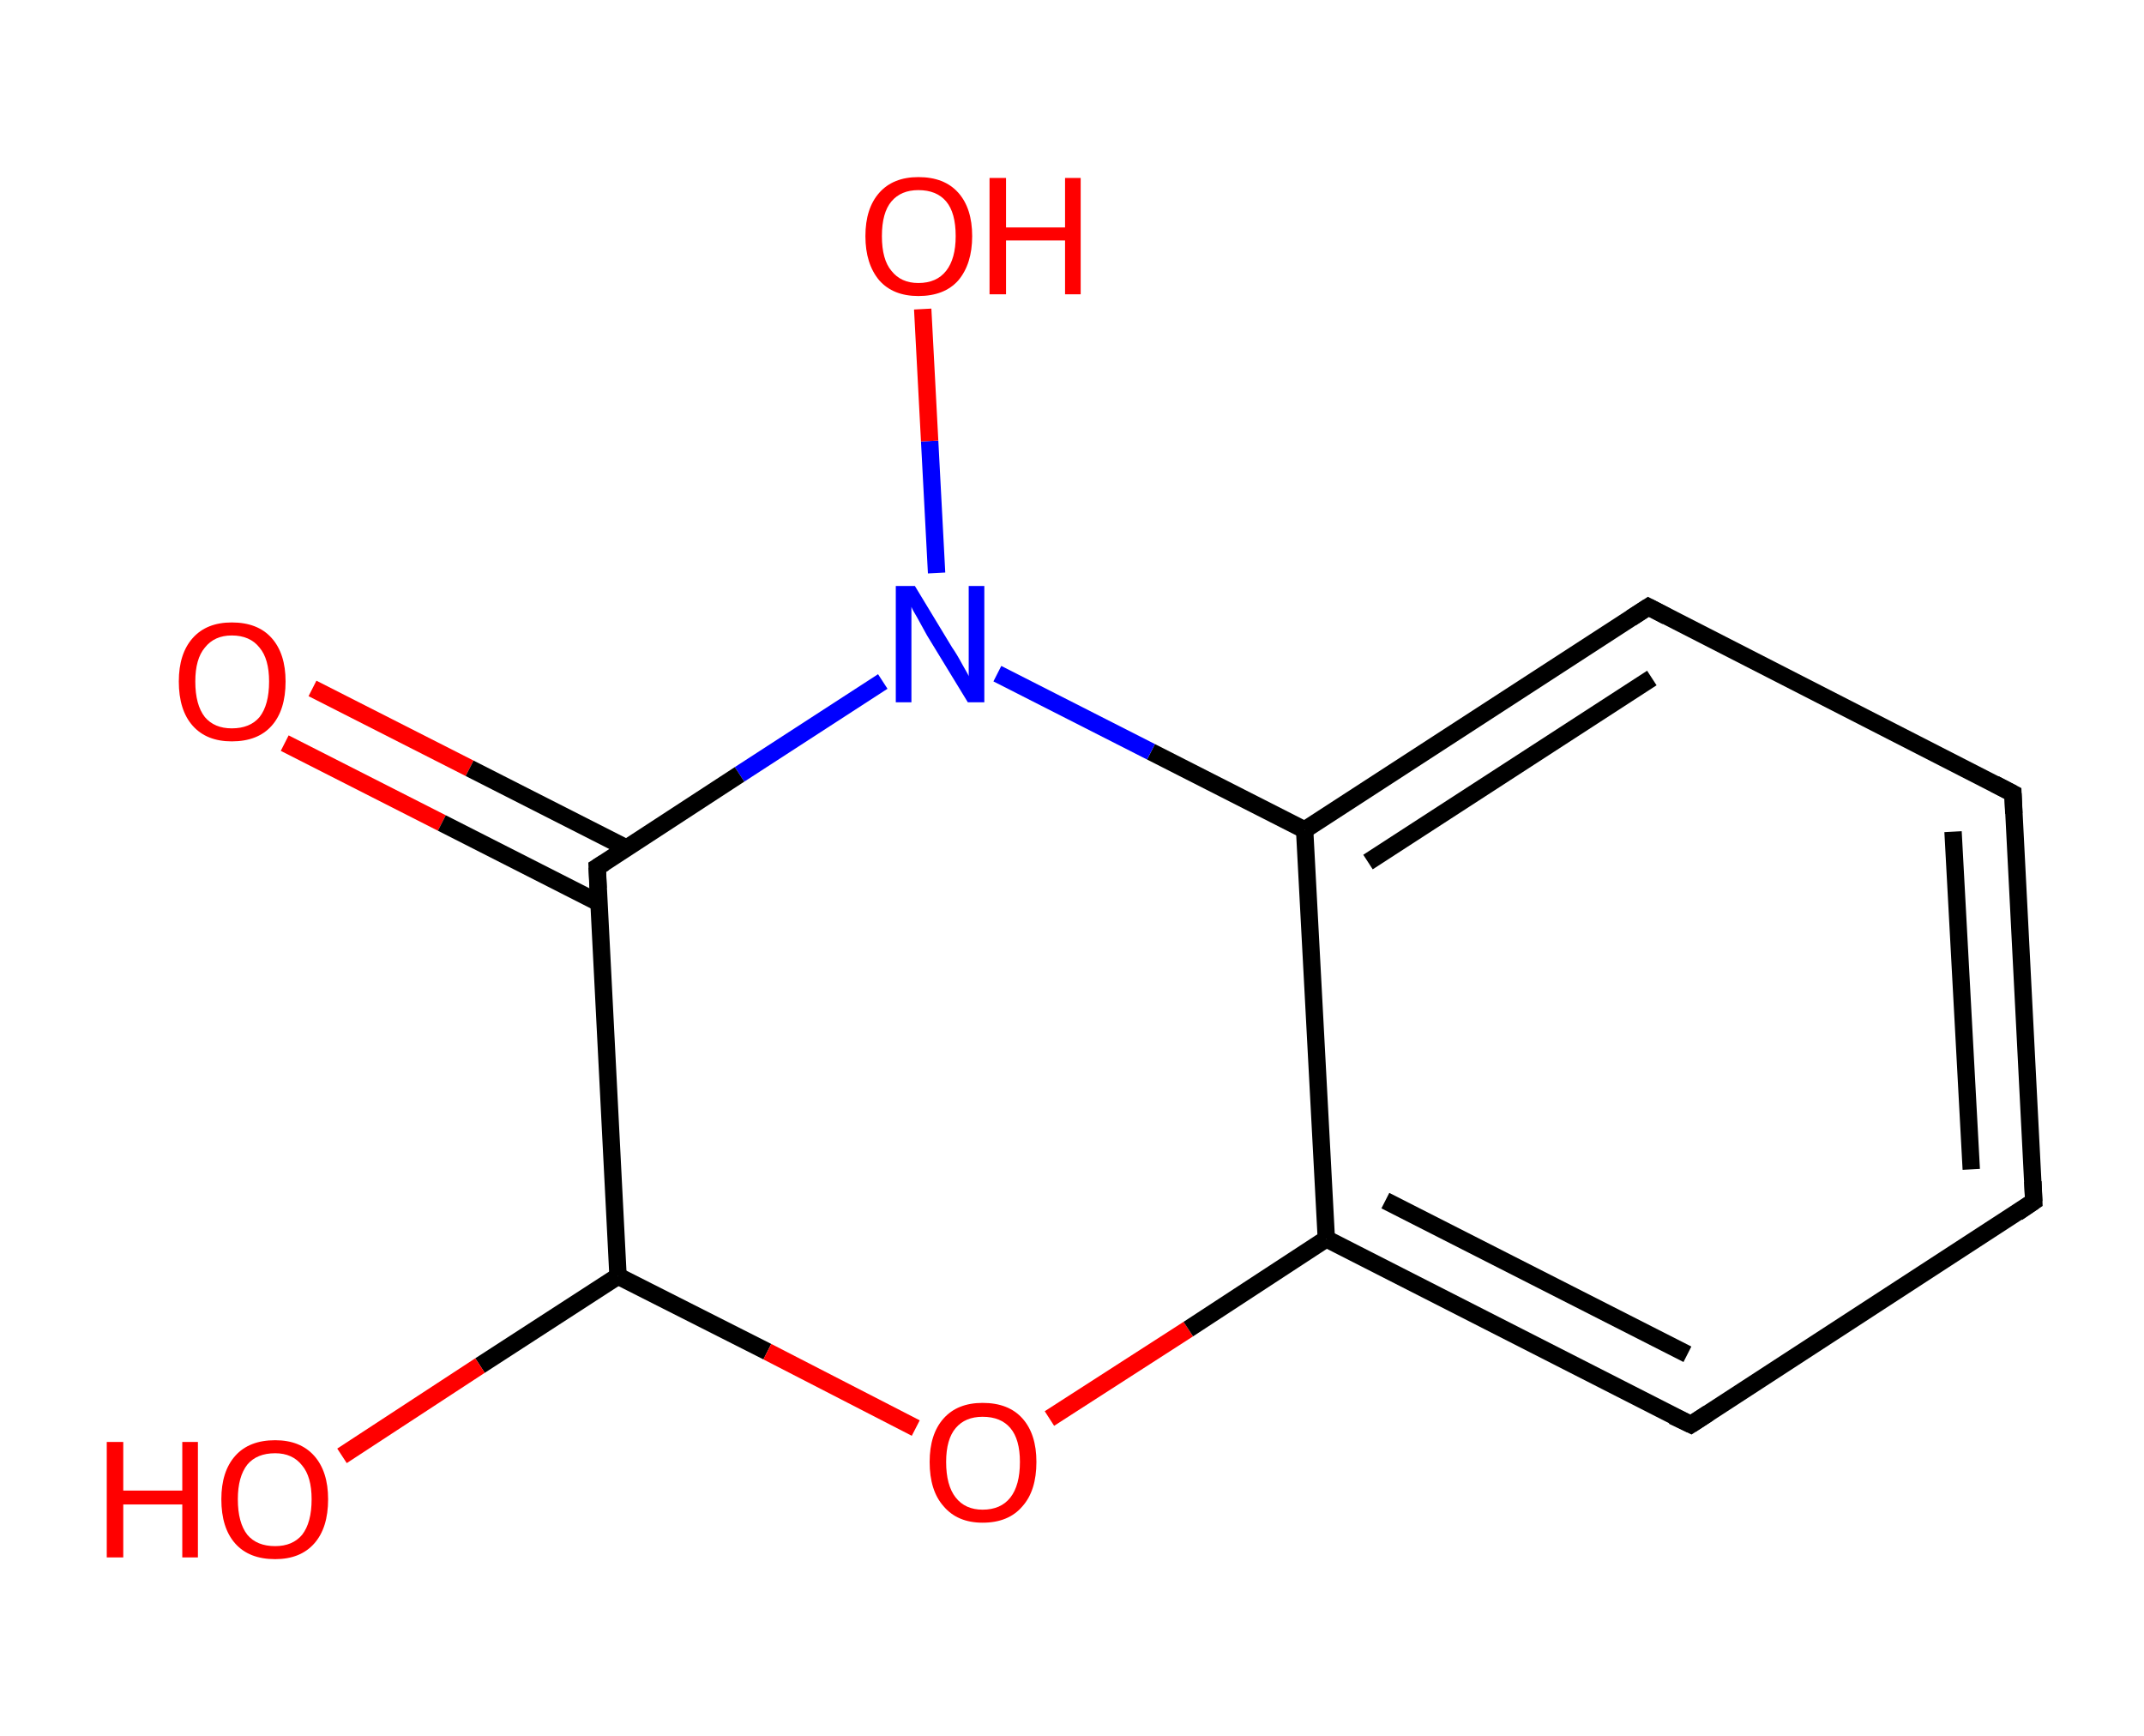 <?xml version='1.0' encoding='ASCII' standalone='yes'?>
<svg xmlns="http://www.w3.org/2000/svg" xmlns:rdkit="http://www.rdkit.org/xml" xmlns:xlink="http://www.w3.org/1999/xlink" version="1.1" baseProfile="full" xml:space="preserve" width="247px" height="200px" viewBox="0 0 247 200">
<!-- END OF HEADER -->
<rect style="opacity:1.0;fill:#FFFFFF;stroke:none" width="247.0" height="200.0" x="0.0" y="0.0"> </rect>
<path class="bond-0 atom-0 atom-1" d="M 36.0,79.3 L 54.1,88.5" style="fill:none;fill-rule:evenodd;stroke:#FF0000;stroke-width:2.0px;stroke-linecap:butt;stroke-linejoin:miter;stroke-opacity:1"/>
<path class="bond-0 atom-0 atom-1" d="M 54.1,88.5 L 72.2,97.7" style="fill:none;fill-rule:evenodd;stroke:#000000;stroke-width:2.0px;stroke-linecap:butt;stroke-linejoin:miter;stroke-opacity:1"/>
<path class="bond-0 atom-0 atom-1" d="M 32.8,85.6 L 50.9,94.8" style="fill:none;fill-rule:evenodd;stroke:#FF0000;stroke-width:2.0px;stroke-linecap:butt;stroke-linejoin:miter;stroke-opacity:1"/>
<path class="bond-0 atom-0 atom-1" d="M 50.9,94.8 L 69.0,104.0" style="fill:none;fill-rule:evenodd;stroke:#000000;stroke-width:2.0px;stroke-linecap:butt;stroke-linejoin:miter;stroke-opacity:1"/>
<path class="bond-1 atom-1 atom-2" d="M 68.8,99.9 L 71.2,147.0" style="fill:none;fill-rule:evenodd;stroke:#000000;stroke-width:2.0px;stroke-linecap:butt;stroke-linejoin:miter;stroke-opacity:1"/>
<path class="bond-2 atom-2 atom-3" d="M 71.2,147.0 L 55.3,157.3" style="fill:none;fill-rule:evenodd;stroke:#000000;stroke-width:2.0px;stroke-linecap:butt;stroke-linejoin:miter;stroke-opacity:1"/>
<path class="bond-2 atom-2 atom-3" d="M 55.3,157.3 L 39.4,167.7" style="fill:none;fill-rule:evenodd;stroke:#FF0000;stroke-width:2.0px;stroke-linecap:butt;stroke-linejoin:miter;stroke-opacity:1"/>
<path class="bond-3 atom-2 atom-4" d="M 71.2,147.0 L 88.4,155.7" style="fill:none;fill-rule:evenodd;stroke:#000000;stroke-width:2.0px;stroke-linecap:butt;stroke-linejoin:miter;stroke-opacity:1"/>
<path class="bond-3 atom-2 atom-4" d="M 88.4,155.7 L 105.5,164.5" style="fill:none;fill-rule:evenodd;stroke:#FF0000;stroke-width:2.0px;stroke-linecap:butt;stroke-linejoin:miter;stroke-opacity:1"/>
<path class="bond-4 atom-4 atom-5" d="M 120.9,163.4 L 136.9,153.1" style="fill:none;fill-rule:evenodd;stroke:#FF0000;stroke-width:2.0px;stroke-linecap:butt;stroke-linejoin:miter;stroke-opacity:1"/>
<path class="bond-4 atom-4 atom-5" d="M 136.9,153.1 L 152.8,142.7" style="fill:none;fill-rule:evenodd;stroke:#000000;stroke-width:2.0px;stroke-linecap:butt;stroke-linejoin:miter;stroke-opacity:1"/>
<path class="bond-5 atom-5 atom-6" d="M 152.8,142.7 L 194.8,164.1" style="fill:none;fill-rule:evenodd;stroke:#000000;stroke-width:2.0px;stroke-linecap:butt;stroke-linejoin:miter;stroke-opacity:1"/>
<path class="bond-5 atom-5 atom-6" d="M 159.6,138.3 L 194.4,156.0" style="fill:none;fill-rule:evenodd;stroke:#000000;stroke-width:2.0px;stroke-linecap:butt;stroke-linejoin:miter;stroke-opacity:1"/>
<path class="bond-6 atom-6 atom-7" d="M 194.8,164.1 L 234.3,138.4" style="fill:none;fill-rule:evenodd;stroke:#000000;stroke-width:2.0px;stroke-linecap:butt;stroke-linejoin:miter;stroke-opacity:1"/>
<path class="bond-7 atom-7 atom-8" d="M 234.3,138.4 L 231.9,91.4" style="fill:none;fill-rule:evenodd;stroke:#000000;stroke-width:2.0px;stroke-linecap:butt;stroke-linejoin:miter;stroke-opacity:1"/>
<path class="bond-7 atom-7 atom-8" d="M 227.1,134.7 L 225.0,95.8" style="fill:none;fill-rule:evenodd;stroke:#000000;stroke-width:2.0px;stroke-linecap:butt;stroke-linejoin:miter;stroke-opacity:1"/>
<path class="bond-8 atom-8 atom-9" d="M 231.9,91.4 L 189.9,69.9" style="fill:none;fill-rule:evenodd;stroke:#000000;stroke-width:2.0px;stroke-linecap:butt;stroke-linejoin:miter;stroke-opacity:1"/>
<path class="bond-9 atom-9 atom-10" d="M 189.9,69.9 L 150.3,95.6" style="fill:none;fill-rule:evenodd;stroke:#000000;stroke-width:2.0px;stroke-linecap:butt;stroke-linejoin:miter;stroke-opacity:1"/>
<path class="bond-9 atom-9 atom-10" d="M 190.3,78.1 L 157.6,99.3" style="fill:none;fill-rule:evenodd;stroke:#000000;stroke-width:2.0px;stroke-linecap:butt;stroke-linejoin:miter;stroke-opacity:1"/>
<path class="bond-10 atom-10 atom-11" d="M 150.3,95.6 L 132.6,86.6" style="fill:none;fill-rule:evenodd;stroke:#000000;stroke-width:2.0px;stroke-linecap:butt;stroke-linejoin:miter;stroke-opacity:1"/>
<path class="bond-10 atom-10 atom-11" d="M 132.6,86.6 L 114.9,77.6" style="fill:none;fill-rule:evenodd;stroke:#0000FF;stroke-width:2.0px;stroke-linecap:butt;stroke-linejoin:miter;stroke-opacity:1"/>
<path class="bond-11 atom-11 atom-12" d="M 107.9,66.0 L 107.1,50.8" style="fill:none;fill-rule:evenodd;stroke:#0000FF;stroke-width:2.0px;stroke-linecap:butt;stroke-linejoin:miter;stroke-opacity:1"/>
<path class="bond-11 atom-11 atom-12" d="M 107.1,50.8 L 106.3,35.6" style="fill:none;fill-rule:evenodd;stroke:#FF0000;stroke-width:2.0px;stroke-linecap:butt;stroke-linejoin:miter;stroke-opacity:1"/>
<path class="bond-12 atom-11 atom-1" d="M 101.7,78.5 L 85.2,89.2" style="fill:none;fill-rule:evenodd;stroke:#0000FF;stroke-width:2.0px;stroke-linecap:butt;stroke-linejoin:miter;stroke-opacity:1"/>
<path class="bond-12 atom-11 atom-1" d="M 85.2,89.2 L 68.8,99.9" style="fill:none;fill-rule:evenodd;stroke:#000000;stroke-width:2.0px;stroke-linecap:butt;stroke-linejoin:miter;stroke-opacity:1"/>
<path class="bond-13 atom-10 atom-5" d="M 150.3,95.6 L 152.8,142.7" style="fill:none;fill-rule:evenodd;stroke:#000000;stroke-width:2.0px;stroke-linecap:butt;stroke-linejoin:miter;stroke-opacity:1"/>
<path d="M 68.9,102.3 L 68.8,99.9 L 69.6,99.4" style="fill:none;stroke:#000000;stroke-width:2.0px;stroke-linecap:butt;stroke-linejoin:miter;stroke-opacity:1;"/>
<path d="M 192.7,163.1 L 194.8,164.1 L 196.8,162.8" style="fill:none;stroke:#000000;stroke-width:2.0px;stroke-linecap:butt;stroke-linejoin:miter;stroke-opacity:1;"/>
<path d="M 232.4,139.7 L 234.3,138.4 L 234.2,136.1" style="fill:none;stroke:#000000;stroke-width:2.0px;stroke-linecap:butt;stroke-linejoin:miter;stroke-opacity:1;"/>
<path d="M 232.0,93.7 L 231.9,91.4 L 229.8,90.3" style="fill:none;stroke:#000000;stroke-width:2.0px;stroke-linecap:butt;stroke-linejoin:miter;stroke-opacity:1;"/>
<path d="M 192.0,71.0 L 189.9,69.9 L 187.9,71.2" style="fill:none;stroke:#000000;stroke-width:2.0px;stroke-linecap:butt;stroke-linejoin:miter;stroke-opacity:1;"/>
<path class="atom-0" d="M 20.6 78.5 Q 20.6 75.3, 22.2 73.5 Q 23.8 71.7, 26.7 71.7 Q 29.7 71.7, 31.3 73.5 Q 32.9 75.3, 32.9 78.5 Q 32.9 81.8, 31.3 83.6 Q 29.7 85.4, 26.7 85.4 Q 23.8 85.4, 22.2 83.6 Q 20.6 81.8, 20.6 78.5 M 26.7 83.9 Q 28.8 83.9, 29.9 82.6 Q 31.0 81.2, 31.0 78.5 Q 31.0 75.9, 29.9 74.6 Q 28.8 73.2, 26.7 73.2 Q 24.7 73.2, 23.6 74.6 Q 22.5 75.9, 22.5 78.5 Q 22.5 81.2, 23.6 82.6 Q 24.7 83.9, 26.7 83.9 " fill="#FF0000"/>
<path class="atom-3" d="M 12.3 166.1 L 14.2 166.1 L 14.2 171.7 L 21.0 171.7 L 21.0 166.1 L 22.8 166.1 L 22.8 179.4 L 21.0 179.4 L 21.0 173.3 L 14.2 173.3 L 14.2 179.4 L 12.3 179.4 L 12.3 166.1 " fill="#FF0000"/>
<path class="atom-3" d="M 25.5 172.7 Q 25.5 169.5, 27.1 167.7 Q 28.7 165.9, 31.7 165.9 Q 34.6 165.9, 36.2 167.7 Q 37.8 169.5, 37.8 172.7 Q 37.8 176.0, 36.2 177.8 Q 34.6 179.6, 31.7 179.6 Q 28.7 179.6, 27.1 177.8 Q 25.5 176.0, 25.5 172.7 M 31.7 178.1 Q 33.7 178.1, 34.8 176.8 Q 35.9 175.4, 35.9 172.7 Q 35.9 170.1, 34.8 168.8 Q 33.7 167.4, 31.7 167.4 Q 29.6 167.4, 28.5 168.7 Q 27.4 170.1, 27.4 172.7 Q 27.4 175.4, 28.5 176.8 Q 29.6 178.1, 31.7 178.1 " fill="#FF0000"/>
<path class="atom-4" d="M 107.1 168.4 Q 107.1 165.2, 108.7 163.4 Q 110.3 161.6, 113.2 161.6 Q 116.2 161.6, 117.8 163.4 Q 119.4 165.2, 119.4 168.4 Q 119.4 171.7, 117.8 173.5 Q 116.2 175.4, 113.2 175.4 Q 110.3 175.4, 108.7 173.5 Q 107.1 171.7, 107.1 168.4 M 113.2 173.9 Q 115.3 173.9, 116.4 172.5 Q 117.5 171.1, 117.5 168.4 Q 117.5 165.8, 116.4 164.5 Q 115.3 163.2, 113.2 163.2 Q 111.2 163.2, 110.1 164.5 Q 109.0 165.8, 109.0 168.4 Q 109.0 171.1, 110.1 172.5 Q 111.2 173.9, 113.2 173.9 " fill="#FF0000"/>
<path class="atom-11" d="M 105.4 67.5 L 109.7 74.6 Q 110.2 75.3, 110.9 76.6 Q 111.6 77.8, 111.6 77.9 L 111.6 67.5 L 113.4 67.5 L 113.4 80.9 L 111.5 80.9 L 106.8 73.2 Q 106.3 72.3, 105.7 71.2 Q 105.1 70.2, 105.0 69.9 L 105.0 80.9 L 103.2 80.9 L 103.2 67.5 L 105.4 67.5 " fill="#0000FF"/>
<path class="atom-12" d="M 99.7 27.2 Q 99.7 24.0, 101.3 22.2 Q 102.9 20.4, 105.8 20.4 Q 108.8 20.4, 110.4 22.2 Q 112.0 24.0, 112.0 27.2 Q 112.0 30.4, 110.4 32.3 Q 108.8 34.1, 105.8 34.1 Q 102.9 34.1, 101.3 32.3 Q 99.7 30.4, 99.7 27.2 M 105.8 32.6 Q 107.9 32.6, 109.0 31.2 Q 110.1 29.8, 110.1 27.2 Q 110.1 24.5, 109.0 23.2 Q 107.9 21.9, 105.8 21.9 Q 103.8 21.9, 102.7 23.2 Q 101.6 24.5, 101.6 27.2 Q 101.6 29.9, 102.7 31.2 Q 103.8 32.6, 105.8 32.6 " fill="#FF0000"/>
<path class="atom-12" d="M 114.0 20.5 L 115.9 20.5 L 115.9 26.2 L 122.7 26.2 L 122.7 20.5 L 124.5 20.5 L 124.5 33.9 L 122.7 33.9 L 122.7 27.7 L 115.9 27.7 L 115.9 33.9 L 114.0 33.9 L 114.0 20.5 " fill="#FF0000"/>
</svg>
